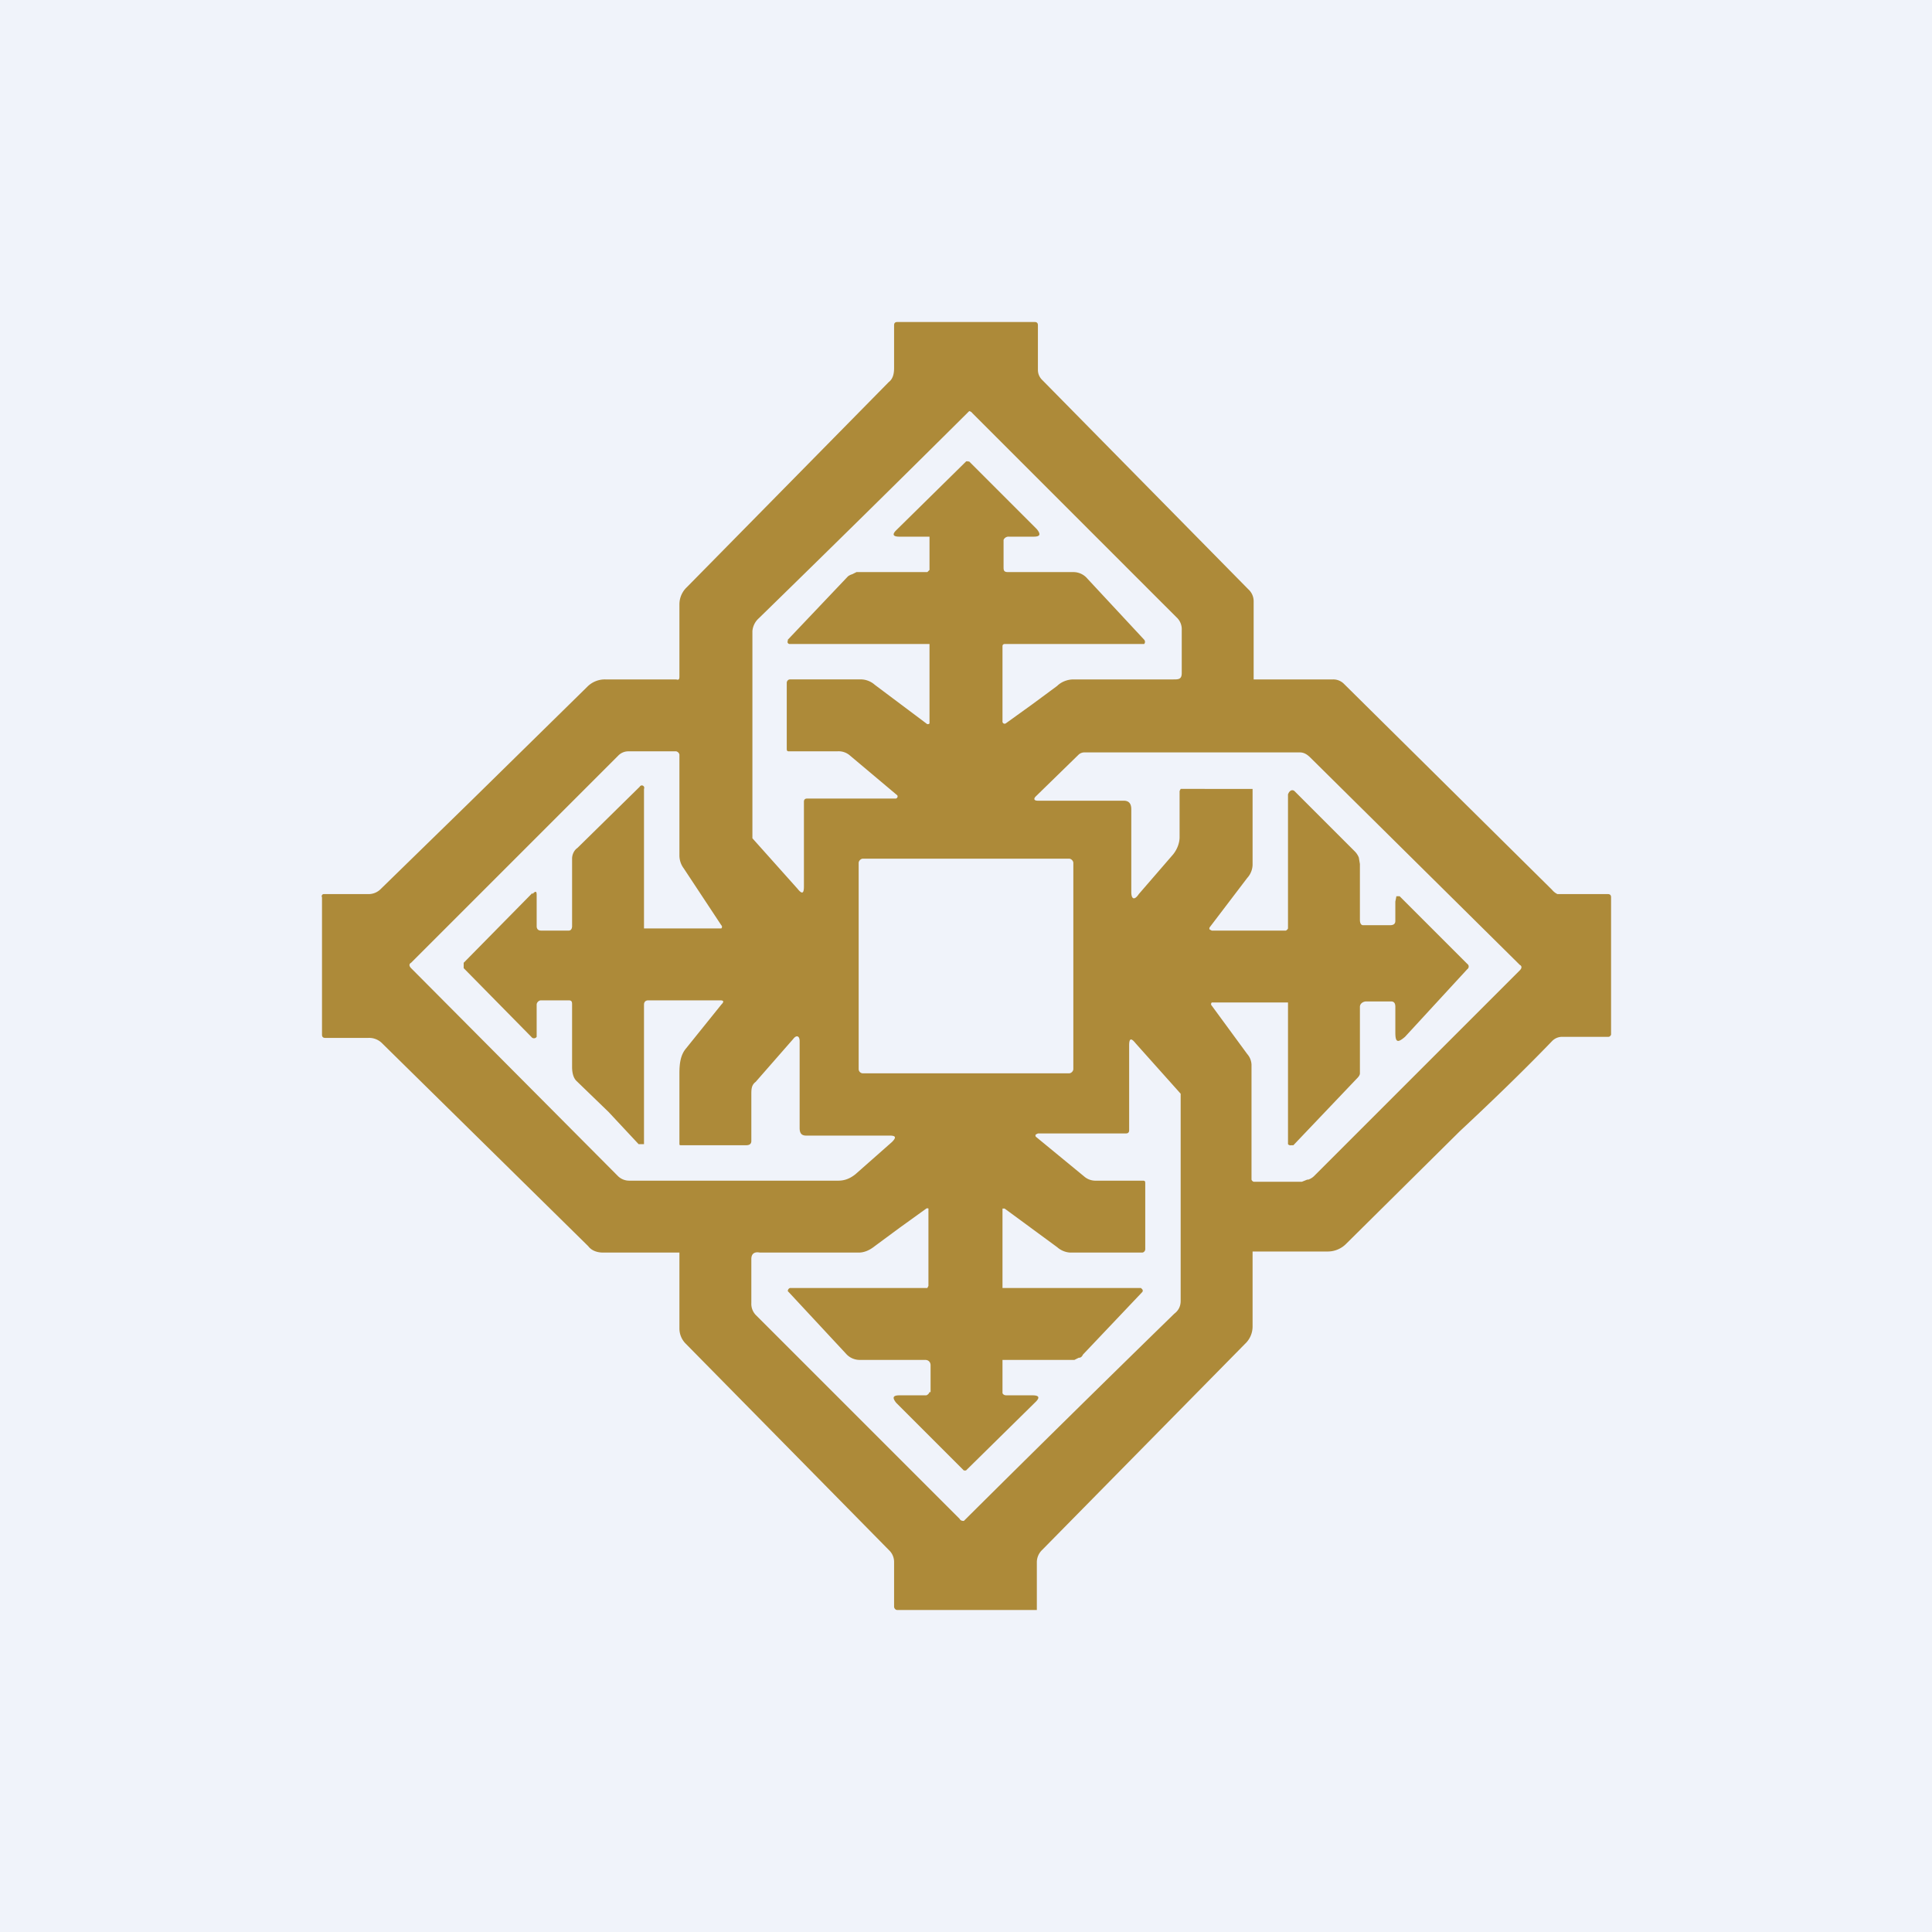<!-- by TradingView --><svg width="18" height="18" viewBox="0 0 18 18" xmlns="http://www.w3.org/2000/svg"><path fill="#F0F3FA" d="M0 0h18v18H0z"/><path fill-rule="evenodd" d="M6.33 5.63v.67c0 .02 0 .04-.03.03h-.66a.23.23 0 0 0-.17.07l-1.1 1.08-.82.8a.16.16 0 0 1-.11.05h-.42a.02.02 0 0 0-.02.03v1.28c0 .02.01.03.03.03h.4a.17.17 0 0 1 .13.05l1.92 1.89c.03.04.08.06.14.06h.71v.71a.2.2 0 0 0 .06.14l1.9 1.93a.15.15 0 0 1 .04.1v.42c0 .01.01.03.03.03h1.3V14.55a.16.16 0 0 1 .05-.11l1.89-1.92a.22.22 0 0 0 .07-.16v-.7H12.37c.07 0 .13-.03.17-.07l1.06-1.05c.3-.28.59-.56.86-.84a.13.13 0 0 1 .1-.04h.42c.01 0 .02 0 .03-.02V8.36c0-.02-.01-.03-.03-.03h-.47a.15.15 0 0 1-.05-.04l-1.94-1.92a.14.14 0 0 0-.1-.04h-.74V5.6a.15.15 0 0 0-.05-.11L9.71 3.54a.13.13 0 0 1-.04-.09v-.42c0-.02-.01-.03-.03-.03H8.36c-.02 0-.03.01-.03.03v.4c0 .05-.01.1-.05.13L6.4 5.47a.22.22 0 0 0-.07.16Zm1 1.34v-.61c0-.01.01-.03.03-.03h.67a.2.2 0 0 1 .12.05l.48.36a.02.02 0 0 0 .03 0V6H7.36a.02.02 0 0 1-.02-.03v-.01l.56-.59a.12.12 0 0 1 .04-.02l.04-.02h.66l.02-.02v-.27L8.66 5 8.62 5h-.24c-.06 0-.07-.02-.03-.06L9 4.3a.02.02 0 0 1 .02 0 .02.02 0 0 1 .01 0l.63.63c.04.05.03.07-.03.07h-.23a.05.05 0 0 0-.05.03v.25c0 .03 0 .05.04.05h.61a.17.17 0 0 1 .13.06l.53.57a.03.03 0 0 1 0 .04h-1.3s-.02 0-.02.02v.7a.02.02 0 0 0 .01.02.02.02 0 0 0 .02 0l.25-.18.23-.17c.04-.04.1-.06.15-.06h.93c.05 0 .08 0 .08-.06v-.4a.15.15 0 0 0-.05-.12l-1.9-1.9a.05.05 0 0 0-.03-.02 285.65 285.65 0 0 1-1.96 1.93.18.18 0 0 0-.06.12v1.93l.42.47c.04.05.06.05.06-.02v-.79c0-.02.01-.03.03-.03h.82a.02.02 0 0 0 .02-.01.02.02 0 0 0 0-.02l-.44-.37A.16.16 0 0 0 7.8 7h-.45c-.02 0-.02-.01-.02-.03Zm3.34 4.06c0-.02 0-.03-.02-.03h-.45a.16.16 0 0 1-.1-.04l-.45-.37a.02.02 0 0 1 0-.02l.02-.01h.82c.02 0 .03-.01.03-.03v-.79c0-.07.02-.07.06-.02l.42.47v1.93c0 .05-.02.09-.06.12a285.31 285.31 0 0 0-1.96 1.93c-.01 0-.03 0-.04-.02l-1.9-1.9a.15.15 0 0 1-.04-.11v-.41c0-.05.03-.07.08-.06H8c.05 0 .1-.02.15-.06l.23-.17.25-.18a.02.02 0 0 1 .02 0 .02.02 0 0 1 0 .01v.71l-.01.02H7.36a.03.03 0 0 0-.02.03l.01.01.53.57a.17.17 0 0 0 .13.06h.61c.03 0 .05.02.05.05v.25h-.01a.05.05 0 0 1-.03.03h-.25c-.06 0-.07.02-.03.07l.63.63H9l.65-.64c.04-.04.03-.06-.03-.06h-.24c-.01 0-.03 0-.04-.02V12.67h.67l.04-.02c.02 0 .03-.01.04-.03l.55-.58a.02.02 0 0 0 0-.03l-.01-.01H9.34v-.74h.02l.49.36a.2.2 0 0 0 .12.05h.67c.02 0 .03-.02.03-.03v-.61Zm-5.71-2.7c.03-.03.04-.03.04.01v.29c0 .02.01.04.04.04h.26c.02 0 .03-.02.03-.04V8c0-.04.02-.08.05-.1l.58-.57a.02.02 0 0 1 .04.02v1.3h.72a.02.02 0 0 0 0-.03l-.35-.53a.2.2 0 0 1-.04-.12v-.94A.04.04 0 0 0 6.3 7h-.45a.13.13 0 0 0-.09.04L3.83 8.97c-.02.01-.02.03 0 .05l1.93 1.94a.15.15 0 0 0 .1.04h1.95c.06 0 .11-.02.16-.06l.34-.3c.04-.04.04-.06-.02-.06h-.78c-.04 0-.06-.02-.06-.07V9.7c0-.05-.03-.06-.06-.02l-.35.4c-.04.03-.04.07-.04.12v.43c0 .03-.02.04-.05.04h-.6c-.02 0-.02 0-.02-.02V10c0-.09.01-.17.06-.23l.33-.41c.03-.03.02-.04-.01-.04h-.67c-.03 0-.04.02-.04.04v1.3h-.05l-.28-.3-.3-.29c-.03-.03-.04-.08-.04-.13v-.58c0-.02 0-.04-.03-.04h-.26c-.02 0-.04.02-.04.04V9.66a.03.03 0 0 1-.05 0l-.63-.64v-.05l.64-.65Zm7.09 2.34.59-.62c.01-.01.03-.03.03-.05v-.62c0-.03.03-.05.06-.05h.23c.03 0 .04.02.04.05v.24c0 .09.02.1.09.04l.58-.63a.03.03 0 0 0 0-.05l-.63-.63h-.03L13 8.4v.18c0 .03-.02.04-.05.04h-.25c-.02 0-.03-.02-.03-.05v-.52l-.01-.06a.17.17 0 0 0-.04-.06l-.56-.56a.03.03 0 0 0-.04 0l-.01.01-.01.02v1.25a.04.04 0 0 1-.02.02H11.29l-.02-.01a.02.02 0 0 1 0-.02l.35-.46a.19.19 0 0 0 .05-.12v-.71H11l-.01.02v.43c0 .05-.02.11-.06.16l-.32.37c-.04.06-.07.05-.07-.02v-.77c0-.05-.02-.08-.07-.08h-.8c-.04 0-.04-.02-.02-.04l.4-.39a.08.08 0 0 1 .05-.02h2.01c.04 0 .07.02.1.05l1.95 1.93c.02.01.02.03 0 .05l-1.92 1.92a.15.15 0 0 1-.05.03h-.01l-.05.02h-.45a.03.03 0 0 1-.02-.02V9.92a.16.16 0 0 0-.04-.1l-.33-.45a.02.02 0 0 1 0-.03H12v1.32a.03.03 0 0 0 .03.01h.02ZM8.04 8h1.92c.02 0 .04.02.04.04v1.92c0 .02-.02.04-.04.04H8.04A.04.04 0 0 1 8 9.96V8.04c0-.02.02-.04.04-.04Z" fill="#AD8A39"/></svg>